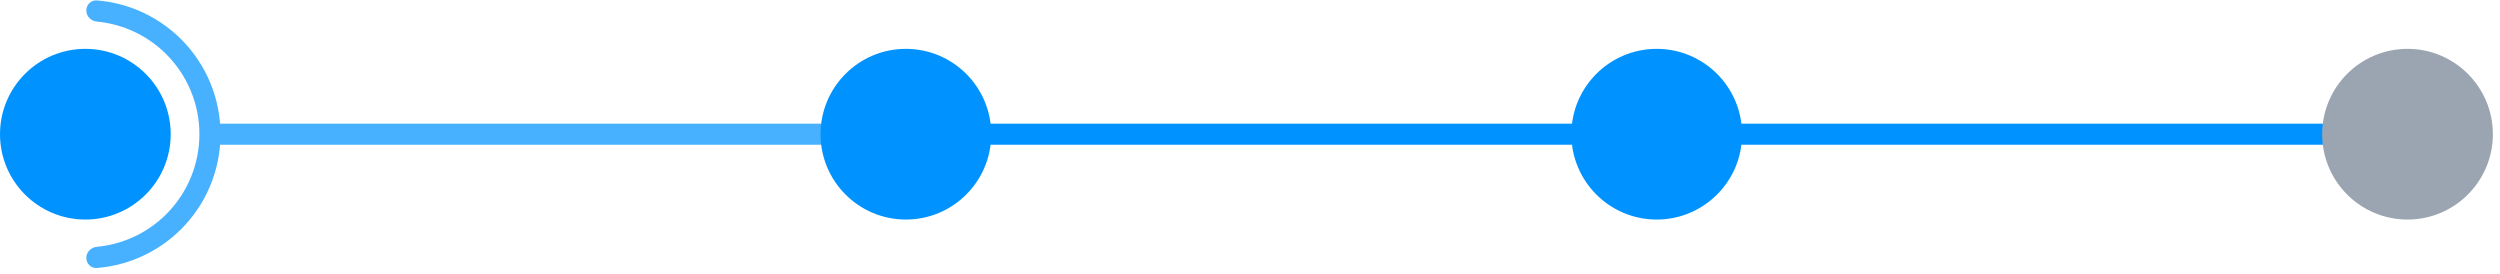 <svg width="237" height="26" viewBox="0 0 237 26" fill="none" xmlns="http://www.w3.org/2000/svg">
<circle cx="8.091" cy="12.722" r="8.091" fill="#0093FF"/>
<path fill-rule="evenodd" clip-rule="evenodd" d="M12.285 2.816C11.293 2.405 10.246 2.146 9.18 2.047C8.63 1.995 8.182 1.552 8.182 1V1C8.182 0.448 8.63 -0.004 9.181 0.039C10.509 0.144 11.815 0.457 13.05 0.968C14.594 1.608 15.996 2.545 17.178 3.726C18.359 4.908 19.296 6.31 19.936 7.854C20.575 9.397 20.904 11.052 20.904 12.722C20.904 14.393 20.575 16.047 19.936 17.591C19.296 19.135 18.359 20.537 17.178 21.718C15.996 22.9 14.594 23.837 13.05 24.476C11.815 24.988 10.509 25.301 9.181 25.405C8.63 25.449 8.182 24.997 8.182 24.445V24.445C8.182 23.892 8.63 23.45 9.18 23.398C10.246 23.299 11.293 23.04 12.285 22.629C13.586 22.09 14.768 21.3 15.764 20.304C16.759 19.309 17.549 18.127 18.088 16.826C18.627 15.525 18.904 14.13 18.904 12.722C18.904 11.314 18.627 9.92 18.088 8.619C17.549 7.318 16.759 6.136 15.764 5.141C14.768 4.145 13.586 3.355 12.285 2.816Z" fill="#47B1FF"/>
<path d="M19.904 12.723L78.787 12.723" stroke="#47B1FF" stroke-width="2" stroke-linejoin="round"/>
<circle cx="85.878" cy="12.722" r="7.591" fill="#0093FF" stroke="#0093FF"/>
<path d="M92.969 12.723H149.965" stroke="#0093FF" stroke-width="2" stroke-linejoin="round"/>
<circle cx="157.056" cy="12.722" r="7.591" fill="#0093FF" stroke="#0093FF"/>
<path d="M164.146 12.723H221.142" stroke="#0093FF" stroke-width="2" stroke-linejoin="round"/>
<circle cx="228.233" cy="12.722" r="7.591" fill="#9AA5B1" stroke="#9AA5B1"/>
</svg>
